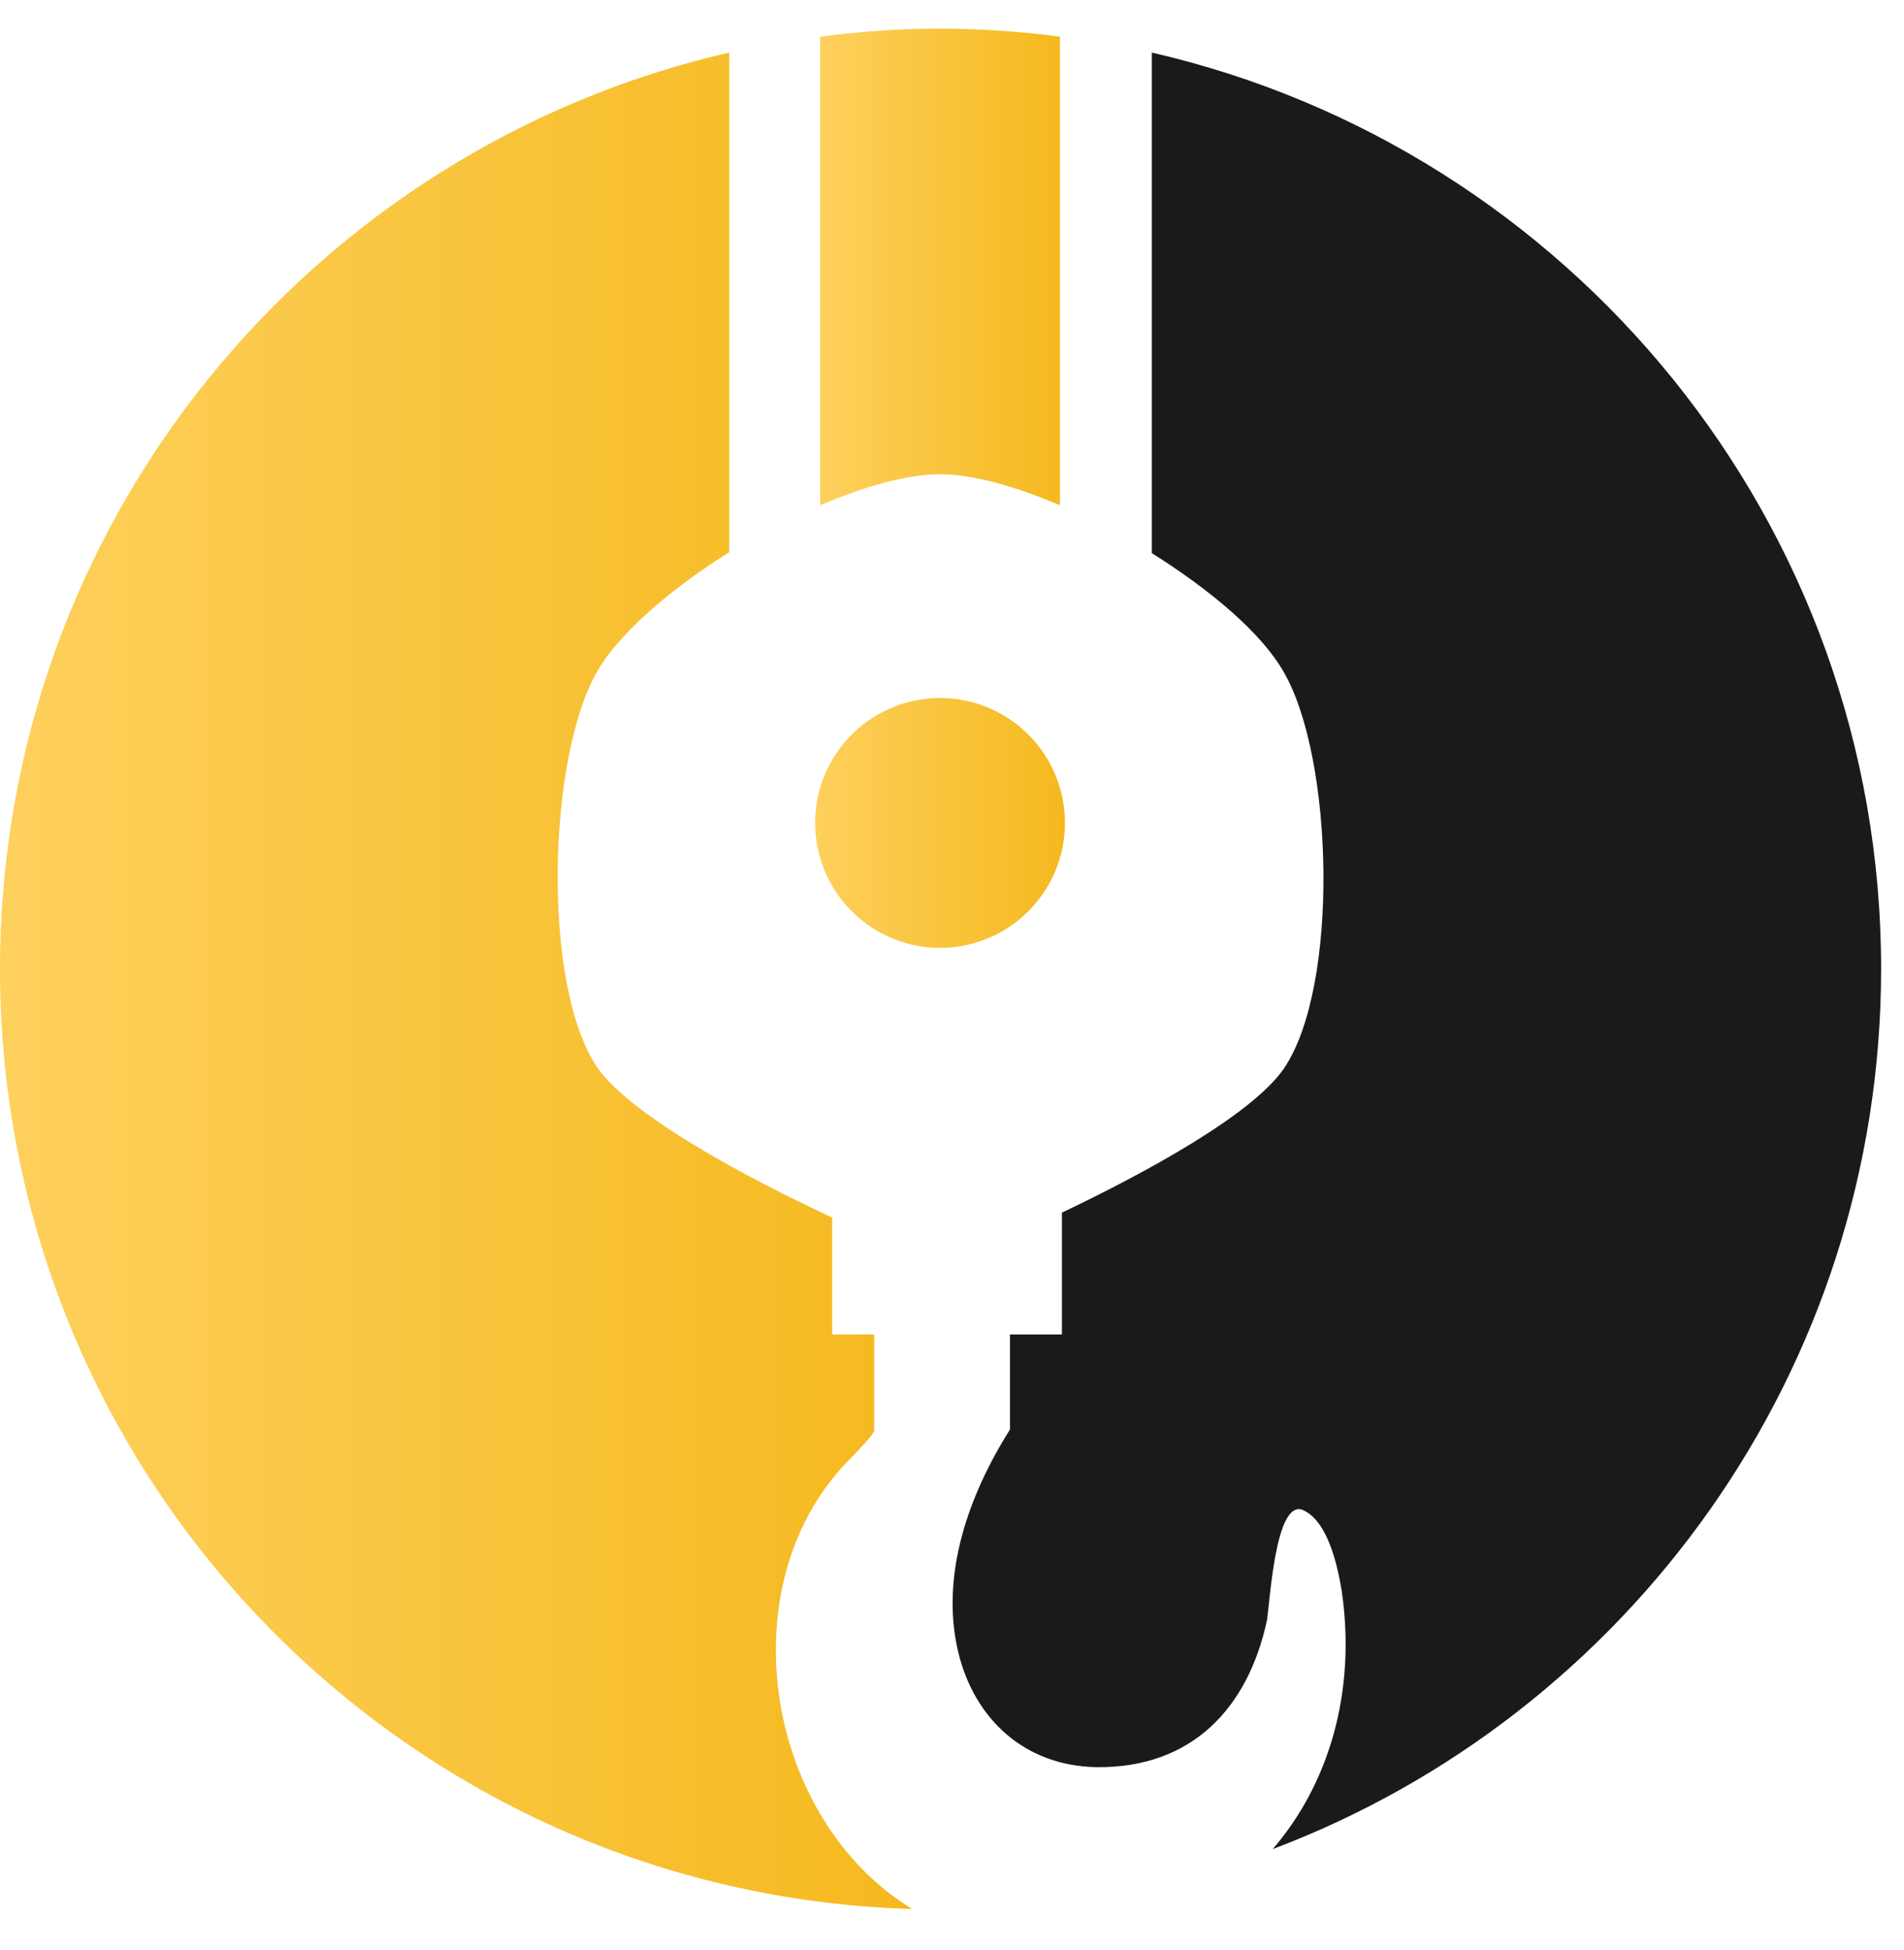<svg width="42" height="43" fill="none" xmlns="http://www.w3.org/2000/svg"><path d="M20.736 20.905a2.755 2.755 0 100-5.51 2.755 2.755 0 000 5.51z" fill="url(#paint0_linear)"/><path d="M18.092 11.143c.992-.419 1.918-.683 2.645-.683.727 0 1.652.264 2.644.683V.808a20.79 20.79 0 00-2.644-.177c-.904 0-1.785.066-2.645.177v10.335z" fill="url(#paint1_linear)"/><path d="M18.533 32.408c.11-.133.75-.75.75-.86v-2.115h-.926v-2.579c-1.94-.903-4.43-2.247-5.179-3.305-1.234-1.807-1.102-6.854 0-8.749.485-.837 1.609-1.807 2.909-2.622V1.159C6.875 3.275 0 11.518 0 21.367c0 11.26 8.947 20.406 20.12 20.737-3.196-1.962-4.033-6.92-1.587-9.696z" fill="url(#paint2_linear)"/><path d="M41.495 21.368c0-9.85-6.875-18.092-16.087-20.208V12.2c1.3.816 2.424 1.764 2.91 2.623 1.101 1.895 1.233 6.942 0 8.749-.706 1.013-2.998 2.27-4.893 3.173v2.688h-1.146v2.094c-.903 1.432-1.542 3.195-1.146 4.892.353 1.498 1.477 2.534 3.063 2.556 2.094.022 3.328-1.3 3.747-3.217.066-.309.176-2.755.815-2.446.55.264.75 1.256.837 1.763.33 2.247-.286 4.275-1.52 5.707 7.823-2.953 13.42-10.533 13.42-19.414z" fill="#1A1A1B"/><defs><linearGradient id="paint0_linear" x1="23.485" y1="18.154" x2="17.327" y2="18.154" gradientUnits="userSpaceOnUse"><stop stop-color="#F5B91E"/><stop offset="1" stop-color="#FFD364"/></linearGradient><linearGradient id="paint1_linear" x1="23.375" y1="5.893" x2="17.463" y2="5.893" gradientUnits="userSpaceOnUse"><stop stop-color="#F5B91E"/><stop offset="1" stop-color="#FFD364"/></linearGradient><linearGradient id="paint2_linear" x1="20.096" y1="21.656" x2="-2.392" y2="21.656" gradientUnits="userSpaceOnUse"><stop stop-color="#F5B91E"/><stop offset="1" stop-color="#FFD364"/></linearGradient></defs></svg>